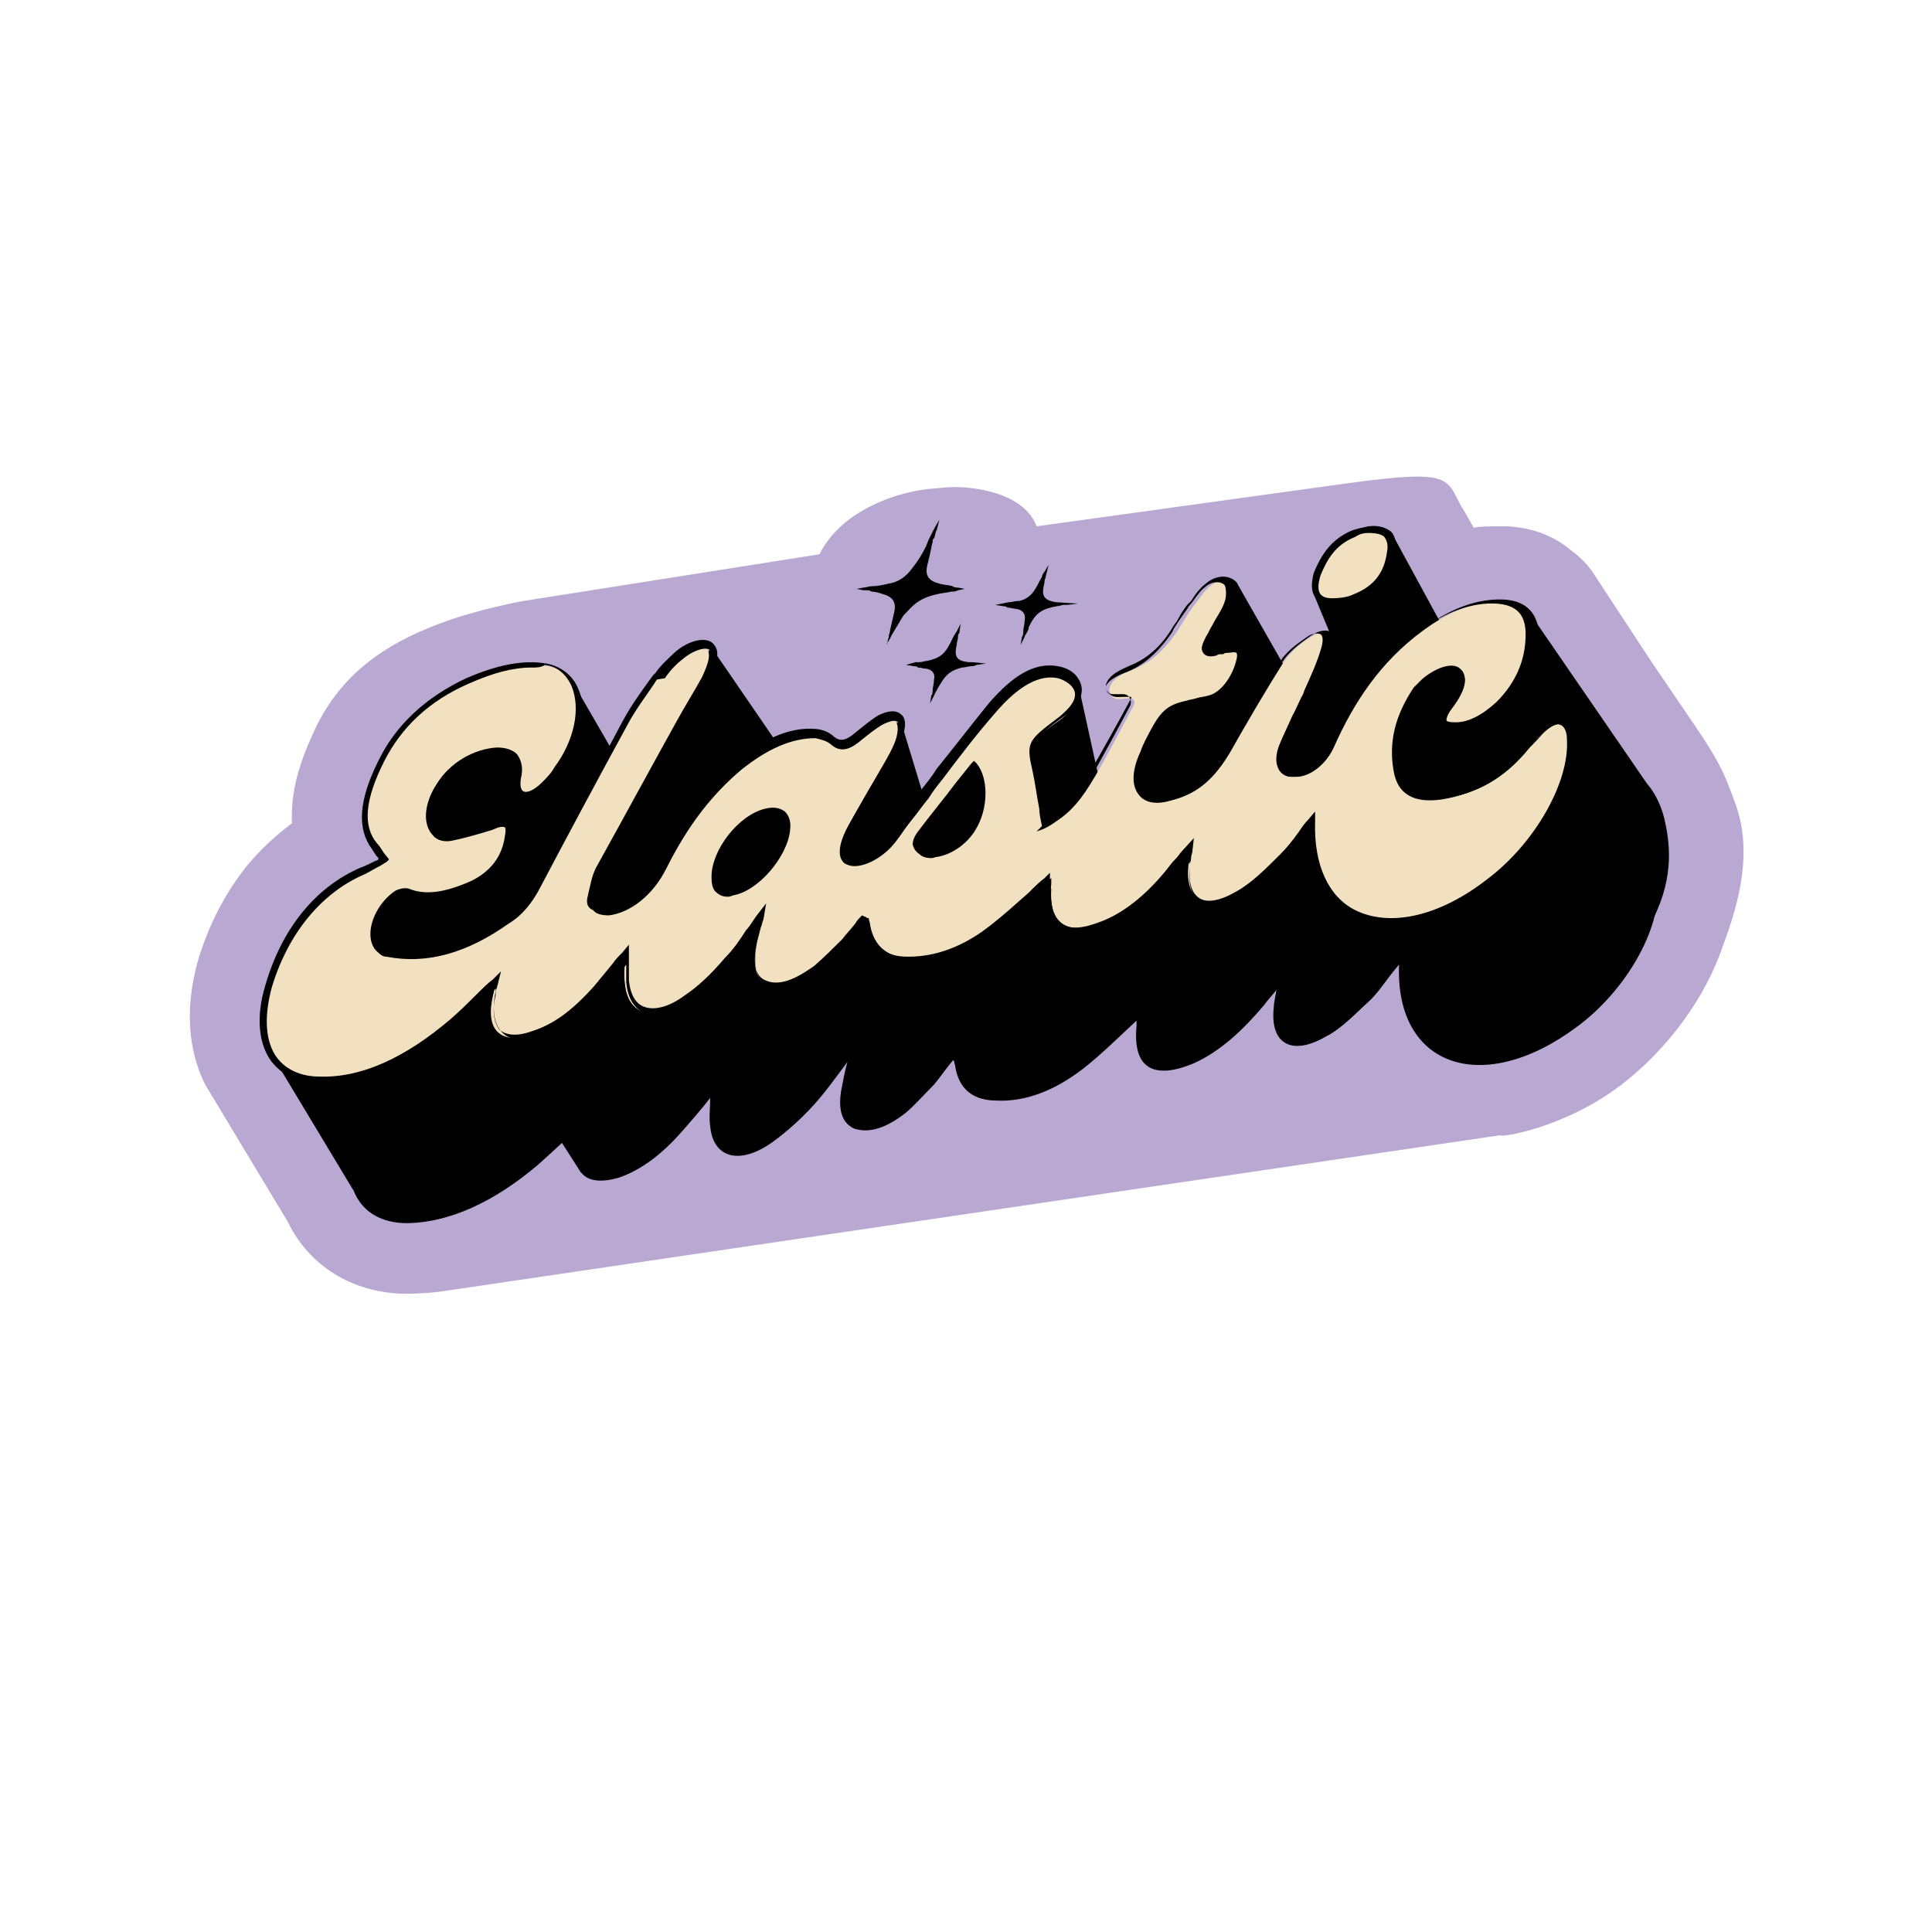 <svg version="1.1" id="_x32_" xmlns="http://www.w3.org/2000/svg" x="0" y="0" viewBox="0 0 145 145" style="enable-background:new 0 0 145 145" xml:space="preserve"><style>.st1{fill:#f1e1c0}</style><path d="M121.7 81.4c3.4-2.6 6.3-6.5 7.6-10.4 1.2-3.2 2.3-7.1.9-10.8-.7-1.9-1-2.8-2.9-5.6l-3.4-5-4.2-6.4c-.5-.8-1.1-1.4-1.8-1.9-1.3-1.1-2.9-1.7-4.8-1.8h-.7c-.6 0-1.2 0-1.8.1l-.8-1.4c-.1-.1-.6-1.1-.7-1.3-.8-1.3-1.8-1.5-8.9-.5l-22.4 3.1c-1-2.7-5.3-3.1-7-2.9l-1.1.1c-1.8.2-3.6.8-5.1 1.7-1.2.7-2.4 1.8-3.1 3.2l-22.2 3.5s-3.4.6-6.3 1.7c-4.3 1.6-7.4 3.9-9.3 7.8-.9 1.9-1.5 3.6-1.7 5.2-.1.7-.1 1.4-.1 2-1.2.9-2.3 1.9-3.3 3.1-1.7 2.1-3 4.6-3.8 7.4-.9 3.4-.7 6.5.6 9.1l6.2 10.3c1.6 3.3 4.8 5.3 8.7 5.4 0 0 1.8 0 3-.2l79.3-11.7c-.1.2 4.8-.5 9.1-3.8z" style="fill:#b9a8d2"/><path d="m114.8 46 8.8 12.8c.7.8 1.1 1.8 1.3 2.6.4 1.7.8 4.3-.8 7.5l-4.9-5.4-4.4-17.5zM104.5 40.1l3.7 6.8-5.2 8.3-4.4-10.6zM43.6 88 37 77.7l12.6 2.4zM43.1 51.4l6.6 11.4-4.9 11.4-17.7.6-2-4.7 5.2-6.1 1.8-8.1zM92.8 43.7l6.1 10.7-12.1 8.4-3.3-1.8zM81 51.7l1.8 8.2-8.1 6.3.4-12.9zM67.6 54.1l1.7 5.6-2.4 7.4h-5.4l-7.3 1.4v-7.1z"/><path d="m114.8 46 6.2 10.6 3.1 8.5-12.6 3.4-6.8-5.5-1.7-7.8 3.7-8zM100.1 47.7l-.6 9.6-3.7 5.1s-1.3-7.8-1-8c.3-.2 5.3-6.7 5.3-6.7z"/><path d="m20.3 79 6.2 10.3 18.4-7 15-2.8 10.3-1.8 10.6-1 9-2 12.2-3.3 12.4 3.3 9.5-9.8-6.3-10.6-8.9 8.8-7.1-3.6L87.3 61l-30.2 8-19.9 2.8z"/><path d="M105 72.4c-.8.9-1.4 1.9-2.1 2.6-1.1 1-2.2 2.2-3.4 2.8-2.6 1.5-4.2.5-3.9-2.2 0-.3.1-.7.2-1.3-.4.5-.7.8-.9 1.1-1.6 1.9-3.3 3.5-5.3 4.4-3.1 1.3-4.6.3-4.3-2.8v-.4c-1.3 1.2-2.6 2.5-4 3.6-2.2 1.7-4.4 2.5-6.5 2.4-1.7 0-2.8-.8-3.1-2.5 0-.2-.1-.3-.1-.5h-.1c-.5.6-.9 1.2-1.4 1.8-.7.7-1.4 1.5-2.1 2.1-1.4 1.1-2.7 1.6-3.9 1.2-1.1-.5-1.2-1.8-.9-3.2.1-.5.2-1.1.4-1.8-.9 1.2-1.6 2.2-2.5 3.2-.9 1-2 2-3.1 2.8-2.5 1.8-4.5 1.2-4.7-1.2-.1-.6 0-1.3 0-2.1-.7.9-1.4 1.7-2.1 2.5-1.4 1.6-3 2.9-4.8 3.5-2.5.7-3.6-.4-3-3 .1-.3.1-.6.2-1-1.1 1.1-2.2 2.1-3.2 3-3.3 2.8-6.7 4.4-10 4.4-3.5-.1-5-2.9-3.8-7.1 1.2-4.2 3.7-7.3 7.1-8.7.5-.2 1.1-.5 1.6-.8-.2-.3-.5-.6-.7-1-1.2-1.6-.7-3.9.5-6.3 1.5-3 3.8-4.9 6.5-6.1 2.1-.9 4.1-1.4 5.9-1.1 3 .5 3.4 4.6.9 8.1-.3.4-.6.8-1 1.1-1.4 1.3-2.2 1-2-.5.2-1.5-.3-2.1-1.6-2.1-1.6 0-3.3 1-4.3 2.5-.9 1.4-1.1 2.9-.4 3.6.3.3.8.4 1.2.3 1.1-.2 2.3-.6 3.5-1 .8-.2 1 .1.8.8-.2 1.6-1.1 2.8-2.7 3.6-1.8.9-3.5 1.2-4.9.6-.2-.1-.6 0-.9.1-1.6 1-2.3 3.4-1.2 4.2.2.1.3.2.5.3 2.8.5 5.8-.1 9-2.4 1-.7 1.7-1.6 2.3-2.8l6.6-12.3c.7-1.2 1.5-2.4 2.3-3.5.4-.5.9-1 1.3-1.4.9-.8 2-1.1 2.4-.7.6.5.2 1.4-.2 2.3-.6 1.1-1.3 2.2-1.9 3.3-2 3.6-4 7.3-6 10.9-.4.7-.5 1.5-.7 2.3-.2.8.3 1.1 1 1.1 1.5-.1 3.1-1.4 4.1-3.3 1.5-2.8 3.2-5.4 5.7-7.4 1.9-1.6 3.9-2.5 5.8-2.5.5 0 1 .2 1.4.5.6.5 1.2.3 2-.4.5-.4 1.1-.9 1.6-1.1 1.4-.7 2-.1 1.5 1.4-.3.8-.8 1.6-1.2 2.3-.8 1.4-1.6 2.7-2.3 4.1-.8 1.5-.8 2.5-.2 2.7.8.3 2.4-.5 3.3-1.7.8-1.1 1.6-2.2 2.5-3.3 1.7-2.1 3.3-4.3 5.1-6.4 1.5-1.7 3.2-3 4.9-2.7.5.1 1 .4 1.3.8.6.8.1 1.7-1 2.6-2.4 1.7-2.3 1.7-1.9 3.9.3 1.3.5 2.7.8 4.1 1.4-.5 2.5-1.8 3.3-3.1 1.1-1.8 2.7-4.7 3.5-6.3-.4-.5-1.7.3-1.8-.3-.2-.9.3-1.6 1.4-2 1.4-.5 2.5-1.5 3.5-3 .4-.6.7-1.2 1.1-1.7.4-.5.8-1.2 1.3-1.4.6-.3 1.4-.6 1.9-.4.3.1.2 1 0 1.6-.3.9-.9 1.8-1.4 2.6-.5.9-.4 1.1.5 1 .1 0 .3-.1.5-.1.7-.1 1.6-.5 1.3.7-.3 1.4-1.3 2.7-2.3 2.9-.5.1-1.1.2-1.6.4-1.3.3-1.8.8-2.6 2.2-.3.5-.5 1-.7 1.5-1.2 2.8 0 4.3 2.7 3.1 1.4-.6 2.4-1.7 3.3-3.2 1.3-2.3 2.7-4.7 4.1-6.9.5-.7 1.3-1.4 2-1.8 1.1-.7 1.8-.2 1.4 1-.3 1.2-.9 2.4-1.4 3.7-.5 1.2-1.2 2.4-1.7 3.6-.5 1.3-.3 2.2.6 2.2 1 0 2.2-.9 2.8-2.2 1.5-3.4 3.5-6.4 6.6-8.7 2-1.5 4-2.3 6-2.2 1.5.1 2.4.9 2.4 2.5 0 1.8-.6 3.6-2.3 5.3-1.1 1.1-2.3 1.7-3.5 1.6-.9-.1-1-.6-.2-1.6.8-1.1 1.1-2.1.6-2.5-.5-.4-1.7 0-2.6.8-.2.2-.4.4-.5.6-1.5 2.2-1.8 4.3-1.5 6.1.3 1.7 1.6 2.1 3.3 1.9 2.3-.3 4.5-1.4 6.4-3.8.2-.2.4-.4.5-.6 1.5-1.6 2.5-1.6 2.6.2.3 3.3-2.4 8-6.1 10.7-7 5.2-13.6 3-13.3-4.7zm-43.7 5.3c1.8-.3 3.9-2.7 4.1-4.7.1-1.1-.5-1.6-1.6-1.3-1.9.5-3.9 3-3.9 4.8 0 1 .5 1.3 1.4 1.2zm18.1-9.6c-1.4 1.7-2.7 3.4-4 5.1-.5.7-.3 1.1.1 1.3.9.7 2.9-.2 3.9-1.7.8-1.4.9-3.7 0-4.7z"/><path class="st1" d="M98.9 43.1c.5-1.3 1.3-2.4 2.8-3.1.4-.1.7-.2 1.1-.3 1.3-.1 1.9.4 1.7 1.6-.3 1.6-1.1 2.7-2.7 3.4-.6.2-1.2.3-1.7.3-1.2.1-1.6-.6-1.2-1.9z"/><path d="M99.9 45.3c-.5 0-1-.2-1.2-.5-.3-.4-.3-1-.1-1.8.5-1.2 1.2-2.5 2.9-3.2.3-.1.7-.2 1.2-.3.8-.1 1.3.1 1.7.4.3.3.4.8.3 1.5-.3 1.7-1.2 2.8-2.8 3.5-.6.3-1.2.4-2 .4.1 0 .1 0 0 0zm-.8-2.1c-.2.7-.2 1.1 0 1.4.2.2.4.3.9.3.6 0 1.2-.1 1.6-.3 1.5-.6 2.3-1.6 2.5-3.2.1-.5 0-.8-.2-1.1-.2-.2-.6-.3-1.2-.3-.4 0-.7.1-1 .3-1.5.6-2.1 1.7-2.6 2.9zM53.4 48.6l4.8 7L49.7 70l-8.6 2.5 3.7-12.6zM74.7 66.2l1-11.2-4.5 2.2-4.1 8.5zM100.1 47.7l2.9 4.7-4.6 7.1-3.8-1.6z"/><path class="st1" d="M98.6 61.7c-.8.9-1.4 1.9-2.1 2.6-1.1 1-2.2 2.2-3.4 2.8-2.6 1.5-4.2.5-3.9-2.2 0-.3.1-.7.2-1.3-.4.5-.7.8-.9 1.1-1.6 1.9-3.3 3.5-5.3 4.4-3.1 1.3-4.6.3-4.3-2.8v-.4c-1.3 1.2-2.6 2.5-4 3.6-2.2 1.7-4.4 2.5-6.5 2.4-1.7 0-2.8-.8-3.1-2.5 0-.2-.1-.3-.1-.5h-.1c-.5.6-.9 1.2-1.4 1.8-.7.7-1.4 1.5-2.1 2.1-1.4 1.1-2.7 1.6-3.9 1.2-1.1-.5-1.2-1.8-.9-3.2.1-.5.2-1.1.4-1.8-.9 1.2-1.6 2.2-2.5 3.2-.9 1-2 2-3.1 2.8-2.5 1.8-4.5 1.2-4.7-1.2-.1-.6 0-1.3 0-2.1-.7.9-1.4 1.7-2.1 2.5-1.4 1.6-3 2.9-4.8 3.5-2.5.7-3.6-.4-3-3 .1-.3.1-.6.2-1-1.1 1.1-2.2 2.1-3.2 3-3.3 2.8-6.7 4.4-10 4.4-3.5-.1-5-2.9-3.8-7.1 1.2-4.2 3.7-7.3 7.1-8.7.5-.2 1.1-.5 1.6-.8-.2-.3-.5-.6-.7-1-1.2-1.6-.7-3.9.5-6.3 1.5-3 3.8-4.9 6.5-6.1 2.1-.9 4.1-1.4 5.9-1.1 3 .5 3.4 4.6.9 8.1-.3.4-.6.8-1 1.1-1.4 1.3-2.2 1-2-.5.2-1.5-.3-2.1-1.6-2.1-1.6 0-3.3 1-4.3 2.5-.9 1.4-1.1 2.9-.4 3.6.3.3.8.4 1.2.3 1.1-.2 2.3-.6 3.5-1 .8-.2 1 .1.8.8-.2 1.6-1.1 2.8-2.7 3.6-1.8.9-3.5 1.2-4.9.6-.2-.1-.6 0-.9.1-1.6 1-2.3 3.4-1.2 4.2.2.1.3.2.5.3 2.8.5 5.8-.1 9-2.4 1-.7 1.7-1.6 2.3-2.8l6.6-12.3c.7-1.2 1.5-2.4 2.3-3.5.4-.5.9-1 1.3-1.4.9-.8 2-1.1 2.4-.7.6.5.2 1.4-.2 2.3-.6 1.1-1.3 2.2-1.9 3.3-2 3.6-4 7.3-6 10.9-.4.7-.5 1.5-.7 2.3-.2.8.3 1.1 1 1.1 1.5-.1 3.1-1.4 4.1-3.3 1.5-2.8 3.2-5.4 5.7-7.4 1.9-1.6 3.9-2.5 5.8-2.5.5 0 1 .2 1.4.5.6.5 1.2.3 2-.4.5-.4 1.1-.9 1.6-1.1 1.4-.7 2-.1 1.5 1.4-.3.8-.8 1.6-1.2 2.3-.8 1.4-1.6 2.7-2.3 4.1-.8 1.5-.8 2.5-.2 2.7.8.3 2.4-.5 3.3-1.7.8-1.1 1.6-2.2 2.5-3.3 1.7-2.1 3.3-4.3 5.1-6.4 1.5-1.7 3.2-3 4.9-2.7.5.1 1 .4 1.3.8.6.8.1 1.7-1 2.6-2.4 1.7-2.3 1.7-1.9 3.9.3 1.3.5 2.7.8 4.1 1.4-.5 2.5-1.8 3.3-3.1 1-1.6 2.4-4.3 3.3-6 .1-.2 0-.5-.3-.5-.5 0-1 .2-1.3-.1-.7-.8.3-1.6 1.4-2 1.4-.5 2.5-1.5 3.5-3 .4-.6.7-1.2 1.1-1.7.4-.5.9-1.3 1.3-1.6.6-.5 1.4-.6 1.8-.2.2.2.2 1 0 1.6-.3.9-.9 1.8-1.4 2.6-.5.9-.4 1.1.5 1 .1 0 .3-.1.5-.1.7-.1 1.6-.5 1.3.7-.3 1.4-1.3 2.7-2.3 2.9-.5.1-1.1.2-1.6.4-1.3.3-1.8.8-2.6 2.2-.3.5-.5 1-.7 1.5-1.2 2.8 0 4.3 2.7 3.1 1.4-.6 2.4-1.7 3.3-3.2 1.3-2.3 2.7-4.7 4.1-6.9.5-.7 1.3-1.4 2-1.8 1.1-.7 1.8-.2 1.4 1-.3 1.2-.9 2.4-1.4 3.7-.5 1.2-1.2 2.4-1.7 3.6-.5 1.3-.3 2.2.6 2.2 1 0 2.2-.9 2.8-2.2 1.5-3.4 3.5-6.4 6.6-8.7 2-1.5 4-2.3 6-2.2 1.5.1 2.4.9 2.4 2.5 0 1.8-.6 3.6-2.3 5.3-1.1 1.1-2.3 1.7-3.5 1.6-.9-.1-1-.6-.2-1.6.8-1.1 1.1-2.1.6-2.5-.5-.4-1.7 0-2.6.8-.2.2-.4.4-.5.6-1.5 2.2-1.8 4.3-1.5 6.1.3 1.7 1.6 2.1 3.3 1.9 2.3-.3 4.5-1.4 6.4-3.8.2-.2.4-.4.5-.6 1.5-1.6 2.5-1.6 2.6.2.3 3.3-2.4 8-6.1 10.7-6.9 5.2-13.4 3-13.2-4.7zM54.9 67c1.8-.3 3.9-2.7 4.1-4.7.1-1.1-.5-1.6-1.6-1.3-1.9.5-3.9 3-3.9 4.8.1 1 .6 1.4 1.4 1.2zm18.2-9.5c-1.4 1.7-2.7 3.4-4 5.1-.5.7-.3 1.1.1 1.3.9.7 2.9-.2 3.9-1.7.8-1.5.9-3.7 0-4.7z"/><path d="M24.2 81.3H24c-1.6 0-2.8-.6-3.6-1.6-1-1.3-1.2-3.4-.5-5.7 1.2-4.2 3.7-7.4 7.2-8.9.3-.1.7-.3 1.1-.5.1 0 .2-.1.2-.1v-.1c-.2-.2-.3-.4-.5-.7-1.1-1.5-1-3.6.5-6.6 1.3-2.7 3.6-4.8 6.6-6.2 2.3-1 4.3-1.4 6-1.1 1.1.2 2 .9 2.4 1.9.8 1.8.2 4.4-1.3 6.6-.3.4-.7.8-1 1.1-.9.8-1.5 1-2 .8-.4-.2-.5-.7-.4-1.5.1-.7 0-1.2-.2-1.4-.2-.2-.6-.3-1.1-.3-1.5 0-3.2 1-4.1 2.4-.8 1.3-1 2.7-.4 3.3.2.2.6.3 1 .2 1-.2 2-.5 2.9-.8l.5-.2c.4-.1.7-.1 1 .1.3.3.3.7.2 1-.3 1.7-1.2 3-2.8 3.8-2.1 1-3.8 1.2-5.1.6-.1 0-.4 0-.6.1-1 .7-1.6 1.9-1.6 2.8 0 .3.1.8.4 1 .1.1.3.2.4.2 3 .5 5.9-.2 8.8-2.4.9-.6 1.6-1.5 2.2-2.7 1.9-3.6 4.2-7.9 6.6-12.4.6-1.1 1.4-2.2 2.2-3.3l.2-.2c.4-.6 1-1.1 1.4-1.5 1-.9 2.2-1.2 2.8-.8.9.7.2 1.9-.2 2.6-.3.6-.7 1.2-1 1.7-.3.5-.6 1-.9 1.6-2 3.7-4 7.3-6 10.9-.4.7-.5 1.4-.7 2.2 0 .2-.1.5.1.6.1.2.4.2.7.1 1.4-.1 2.9-1.4 3.9-3.2 1.8-3.4 3.6-5.7 5.8-7.5 2.1-1.7 4.1-2.6 5.9-2.5.6 0 1.2.2 1.6.6.4.3.8.4 1.7-.4.5-.4 1.1-.9 1.6-1.2 1-.5 1.5-.3 1.7-.1.3.2.5.7.1 1.8-.3.6-.6 1.3-1 1.9-.1.2-.2.3-.3.5l-.9 1.5c-.5.8-1 1.7-1.4 2.5-.5 1-.7 1.7-.6 2.1 0 .1.1.2.2.2.6.2 2.1-.4 3-1.6.4-.5.8-1 1.1-1.5.4-.6.9-1.2 1.4-1.8.4-.5.8-1 1.1-1.5 1.3-1.6 2.6-3.3 3.9-4.9 1.9-2.2 3.5-3.1 5.2-2.8.6.1 1.2.4 1.5.9.3.4.8 1.6-1.1 2.9-1.1.8-1.7 1.3-1.9 1.7-.2.4-.1.9.1 1.9.2.9.4 1.8.5 2.8.1.3.1.7.2 1 1.3-.6 2.3-1.9 2.9-2.9 1-1.7 2.5-4.4 3.3-5.9v-.1h-.5c-.4 0-.8.1-1.1-.2-.3-.1-.3-.5-.3-.7.2-.8 1.3-1.2 1.7-1.4 1.3-.5 2.4-1.4 3.3-2.9.1-.2.3-.4.4-.6.2-.4.4-.7.7-1.1l.3-.3c.3-.5.7-1 1.1-1.3.7-.6 1.6-.7 2.2-.2.4.3.3 1.3.1 1.9-.2.6-.6 1.2-.9 1.8-.2.3-.3.6-.5.9l-.3.6h1c.1 0 .2 0 .3-.1.4-.1.9-.2 1.2.1.3.3.2.7.2 1-.3 1.5-1.4 2.8-2.4 3.1-.3.1-.6.1-.9.2-.2.1-.5.1-.8.2-1.2.3-1.7.7-2.4 2.1-.2.4-.4.9-.7 1.5-.6 1.3-.6 2.4-.1 2.8.4.4 1.3.4 2.4-.1 1.3-.6 2.3-1.5 3.2-3.1 1.5-2.6 2.8-4.9 4.2-6.9.6-.9 1.7-1.6 2.1-1.9.6-.4 1.2-.5 1.6-.2.2.2.5.5.2 1.4-.3 1.1-.8 2.3-1.3 3.4l-.1.3c-.2.5-.5 1.1-.8 1.6-.3.6-.6 1.3-.9 1.9-.3.7-.3 1.3-.1 1.6.1.2.3.2.5.3.9 0 2-.8 2.6-2 1.7-3.8 3.9-6.7 6.7-8.8 2.1-1.6 4.2-2.3 6.1-2.2 1.7.1 2.6 1.1 2.6 2.8 0 2-.8 3.9-2.4 5.5-1.2 1.2-2.4 1.8-3.7 1.7-.5 0-.8-.2-.9-.5-.2-.4 0-.9.5-1.6.7-1 1-1.8.6-2.2-.3-.3-1.4 0-2.2.8-.2.2-.4.4-.5.6-1.3 2-1.8 3.9-1.4 5.9.3 1.4 1.2 1.9 3 1.7 2.4-.3 4.4-1.5 6.3-3.7l.4-.4.2-.2c.9-1 1.7-1.4 2.3-1.2.5.2.7.7.8 1.5.3 3.3-2.4 8.2-6.2 11-3.8 2.9-7.7 3.7-10.5 2.3-2.1-1.1-3.2-3.3-3.3-6.3-.1.1-.2.2-.2.3-.5.6-.9 1.2-1.4 1.7l-.1.1c-1.1 1-2.2 2.1-3.3 2.7-1.8 1-2.8.8-3.3.4-.5-.3-1.1-1.1-.9-2.9 0-.1 0-.3.1-.4-.1.1-.2.3-.4.4-1.3 1.6-3.2 3.5-5.4 4.5-1.7.7-2.9.8-3.7.2-.7-.5-1.1-1.5-1-3-.3.2-.5.5-.8.7-.9.8-1.8 1.7-2.8 2.4-2.2 1.7-4.4 2.5-6.5 2.5h-.1c-1.9 0-3-.9-3.4-2.7v-.1l-.2.2c-.3.4-.6.8-1 1.2-.6.7-1.4 1.5-2.1 2.1-1.6 1.3-3 1.7-4.1 1.2-1.4-.6-1.3-2.2-1.1-3.5 0-.2.1-.4.1-.6 0 0 0 .1-.1.1-.6.8-1.1 1.5-1.7 2.1-1.2 1.3-2.2 2.2-3.1 2.8-1.4 1-2.8 1.3-3.7.9-.8-.4-1.2-1.2-1.3-2.3v-1.3c-.1.1-.1.2-.2.2-.5.6-.9 1.2-1.4 1.7-1.7 1.9-3.3 3.1-4.9 3.5-1.3.4-2.2.3-2.8-.3-.6-.6-.8-1.6-.5-3.1v-.2l-.4.4c-.7.7-1.4 1.4-2.2 2-3.9 3.2-7.2 4.7-10.4 4.7zm15.7-31.2c-1.4 0-2.9.4-4.7 1.2-3 1.3-5.1 3.3-6.4 5.9-1.4 2.8-1.6 4.8-.5 6.1.2.2.3.4.5.7l.4.5-.2.2c-.2.1-.3.2-.5.3-.4.2-.7.4-1.1.6-3.3 1.4-5.8 4.5-7 8.5-.6 2.2-.5 4.1.4 5.3.7.9 1.8 1.4 3.2 1.4 3.1.1 6.4-1.4 9.8-4.3.7-.6 1.4-1.3 2.1-2 .3-.3.7-.7 1.1-1l.6-.6-.2.8c0 .1-.1.3-.1.4-.1.2-.1.4-.1.6-.3 1.2-.1 2.1.3 2.6.5.4 1.3.5 2.4.1 1.6-.5 3-1.5 4.7-3.4.5-.6.9-1.1 1.4-1.7.2-.3.4-.5.7-.8l.5-.6v2.7c.1.9.4 1.6 1 1.9.8.4 2 .1 3.2-.8.9-.6 1.9-1.5 3-2.8.6-.6 1.1-1.3 1.6-2.1.3-.3.5-.7.8-1.1l.7-.9-.2 1.2c-.1.2-.1.4-.2.6-.1.4-.2.8-.3 1.1-.3 1.7-.1 2.6.7 2.9 1.2.5 2.6-.4 3.6-1.1.7-.6 1.5-1.4 2.1-2 .3-.4.7-.8 1-1.2.1-.2.3-.4.4-.5l.1-.1.2.1c.1 0 .2.1.2.2s.1.3.1.5c.3 1.5 1.2 2.3 2.9 2.3h.1c2.1 0 4.2-.8 6.2-2.4.9-.7 1.9-1.6 2.8-2.4.4-.4.8-.8 1.2-1.1l.4-.4v1c-.1 1.4.1 2.4.8 2.8.7.5 1.7.4 3.2-.2 2.2-.9 4-2.8 5.2-4.4.2-.2.4-.4.6-.7l1-1.1-.1.9c0 .2-.1.4-.1.5 0 .3-.1.5-.1.7-.1 1.2.1 2 .7 2.4.6.4 1.6.2 2.8-.5 1.1-.6 2.2-1.7 3.2-2.7l.1-.1c.5-.5.9-1 1.4-1.7.2-.3.4-.6.7-.9l.5-.6v.8c-.1 3.2 1 5.6 3 6.6 2.6 1.3 6.3.5 9.9-2.3 3.6-2.7 6.2-7.3 6-10.5 0-.6-.2-1-.5-1.1-.2-.1-.7-.1-1.7 1.1l-.2.2-.4.4c-1.9 2.3-4.1 3.5-6.6 3.9-2.1.3-3.3-.4-3.6-2.1-.4-2.2.1-4.2 1.5-6.3l.6-.6c.9-.8 2.3-1.4 2.9-.8.6.5.4 1.6-.6 2.8-.5.7-.5 1-.5 1 0 .1.2.2.5.2 1.1.1 2.2-.5 3.3-1.5 1.5-1.5 2.2-3.2 2.2-5.1 0-1.5-.7-2.2-2.2-2.3-1.8-.1-3.8.6-5.8 2.1-2.7 2-4.8 4.9-6.5 8.6-.6 1.4-1.9 2.4-3.1 2.3-.4 0-.7-.2-.9-.5-.3-.5-.3-1.2.1-2.1.3-.7.6-1.3.9-2 .3-.5.5-1.1.8-1.6l.1-.3c.5-1.1 1-2.2 1.3-3.3.1-.4.1-.8-.1-.9-.2-.1-.6-.1-1 .2-.4.3-1.4.9-2 1.8-1.3 2-2.7 4.3-4.1 6.9-.9 1.6-2 2.7-3.4 3.3-1.3.6-2.4.6-3 0-.7-.7-.7-1.9 0-3.4.2-.6.5-1.1.7-1.5.8-1.5 1.3-2 2.7-2.3.3-.1.5-.1.8-.2.3-.1.6-.1.9-.2.9-.2 1.8-1.4 2.1-2.7.1-.4 0-.5 0-.5-.1-.1-.5 0-.7 0-.1 0-.2 0-.3.1h-.2c-.1 0-.2 0-.3.1-.4.1-.8.1-1-.2-.2-.3-.1-.6.2-1.2.2-.3.3-.6.5-.9.3-.6.7-1.1.9-1.7.2-.5.1-1.2 0-1.3-.3-.3-1-.3-1.5.2-.3.2-.7.8-1 1.2-.1.1-.2.2-.3.4-.2.3-.5.7-.7 1-.1.2-.3.4-.4.7-1 1.5-2.2 2.6-3.6 3.1-.8.3-1.3.7-1.4 1 0 .2 0 .3.2.5.1.1.3.1.6.1h.5c.2 0 .4.1.5.3.1.2.1.4 0 .6-.8 1.5-2.3 4.3-3.3 6-.7 1.1-1.8 2.7-3.4 3.3l-.3.1.4-.4c-.1-.5-.2-.9-.2-1.3-.2-1-.3-1.9-.5-2.8-.5-2.2-.4-2.3 2-4.1.6-.5 1.6-1.4 1-2.2-.2-.3-.7-.6-1.1-.7-1.4-.3-3 .6-4.7 2.6-1.4 1.6-2.7 3.3-3.9 4.9-.4.5-.8 1-1.1 1.5-.5.6-.9 1.2-1.4 1.8-.4.5-.7 1-1.1 1.5-1 1.3-2.7 2.1-3.6 1.7-.3-.1-.4-.3-.5-.5-.2-.6 0-1.4.6-2.5.5-.9 1-1.7 1.5-2.6l.9-1.5c.1-.2.2-.3.3-.5.3-.6.7-1.2.9-1.8.2-.6.3-1.1.1-1.3-.2-.2-.6-.1-1.2.2-.5.3-1 .7-1.5 1.1-.7.6-1.5 1.1-2.3.4-.3-.3-.8-.4-1.2-.5-1.8 0-3.6.8-5.6 2.4-2.1 1.8-3.9 4-5.6 7.4-1 2-2.7 3.3-4.3 3.5-.5 0-.9-.1-1.1-.3-.2-.2-.3-.6-.2-1.1.1-.8.3-1.6.7-2.3 1.9-3.6 3.9-7.3 6-10.9.3-.5.6-1.1.9-1.6.3-.6.7-1.1 1-1.7.6-1.1.7-1.7.3-2-.3-.3-1.3 0-2.1.7-.4.3-.9.8-1.3 1.4l-.6.1c-.7 1.1-1.5 2.1-2.1 3.2-2.4 4.4-4.7 8.7-6.6 12.3-.6 1.2-1.4 2.2-2.4 2.8-3.1 2.2-6.1 3.1-9.2 2.5-.3 0-.5-.2-.6-.3-.4-.3-.6-.8-.6-1.4 0-1.2.8-2.5 1.8-3.2.3-.2.8-.3 1.1-.2 1.2.5 2.7.3 4.7-.6 1.4-.7 2.3-1.8 2.5-3.4.1-.5 0-.6 0-.6s-.1-.1-.5 0l-.5.2c-1 .3-2 .6-3 .8-.5.1-1.1 0-1.4-.4-.8-.8-.7-2.4.3-3.9 1-1.6 2.8-2.6 4.5-2.7.7 0 1.2.2 1.5.5.3.4.5 1 .3 1.8-.1.6 0 .9.2 1 .2.1.7 0 1.4-.7.3-.3.7-.7.9-1.1 1.5-2 2-4.4 1.3-6.1-.4-.9-1.1-1.5-2-1.6-.3.2-.6.2-1 .2zm24.9 19zm-10.2-1.8c-.3 0-.6-.1-.8-.3-.3-.2-.4-.6-.4-1.2 0-2 2-4.6 4-5.1.8-.2 1.2 0 1.5.2.2.2.5.6.4 1.4-.2 2-2.4 4.6-4.3 4.9-.2.1-.3.1-.4.1zm3.4-6.1c-.2 0-.3 0-.5.1-1.8.5-3.7 2.8-3.7 4.6 0 .4.1.6.3.8.2.1.4.2.8.1 1.7-.3 3.7-2.6 3.9-4.5 0-.3 0-.7-.3-.9-.1-.1-.3-.2-.5-.2zm11.9 3.2c-.4 0-.7-.1-.9-.3-.3-.2-.4-.4-.5-.7 0-.3.1-.6.4-1 .9-1.2 1.9-2.4 2.8-3.6l1.2-1.5.2-.2.2.2c.9 1.1.9 3.4-.1 5-.6 1-1.7 1.8-2.8 2-.2 0-.3.1-.5.1zm3.2-6.5c-.3.4-.6.8-1 1.2-1 1.2-1.9 2.4-2.8 3.6-.2.2-.3.5-.3.6 0 .1.1.2.3.4.3.2.7.2 1 .1.9-.2 1.9-.9 2.5-1.8.7-1.3.9-3.1.3-4.1z"/><path d="M69 45.1c.5-.3.9-.4 1.3-.5.4-.1.7-.1 1.1-.2.2 0 .3 0 .5-.1l.5-.1-.5-.1c-.1 0-.3 0-.4-.1-.3-.1-.7-.1-1-.2-.8-.2-1.1-.6-.9-1.4.1-.4.2-.8.3-1.3 0-.2.1-.3.1-.5 0-.1 0-.1.1-.2.1-.2.1-.5.2-.6l.2-.8-.4.7-.4.8-.2.5c-.3.6-.6 1.1-1 1.6-.5.7-1.1 1.1-1.8 1.2-.4.1-.9.2-1.3.2-.2 0-.4.1-.6.1l-.5.1.5.1h.2c.1 0 .3 0 .4.1.3 0 .6.1.9.2.7.2 1 .6.8 1.4-.1.4-.2.9-.3 1.3 0 .2-.1.3-.1.5 0 .1-.1.3-.1.4 0 .1 0 .1-.1.2l-.3.6.3-.6c.1-.2.3-.4.4-.7l.9-1.5c.4-.4.7-.8 1.2-1.1zM72.7 49.7c-.9-.1-1.1-.4-.9-1.3 0-.2.1-.4.1-.6 0-.1 0-.2.1-.3l.1-.7-.3.6c-.1.1-.1.2-.2.3l-.3.6c-.4.8-.8 1.1-1.7 1.3-.2 0-.4.1-.6.1h-.3l-.7.2.6.1c.1 0 .2 0 .3.1.2 0 .5.1.7.1.4.1.6.4.5.8 0 .3-.1.6-.1.8 0 .1 0 .3-.1.4l-.1.6.4-.8c.1-.2.2-.4.4-.7.4-.7.8-1 1.6-1.2.2 0 .5-.1.7-.1.1 0 .2 0 .4-.1l.7-.1-1-.1h-.3zM79.3 45.2c-.8-.1-1.1-.4-1-1 0-.2.1-.4.1-.6 0-.1.1-.3.1-.4l.2-.8-.3.5c-.1.1-.2.3-.2.4-.2.3-.3.6-.5.9-.3.5-.7.8-1.2.9-.3 0-.6.1-.8.1l-1 .2.6.1c.1 0 .2 0 .3.1.2 0 .5.1.7.1.5.1.7.4.6.9 0 .3-.1.5-.1.8 0 .1 0 .3-.1.4l-.1.6.3-.6c0-.1.1-.2.1-.2.1-.2.2-.3.2-.5.5-1.1 1-1.4 2.1-1.6.2 0 .4-.1.5-.1h.3l.8-.1-1.6-.1z"/></svg>